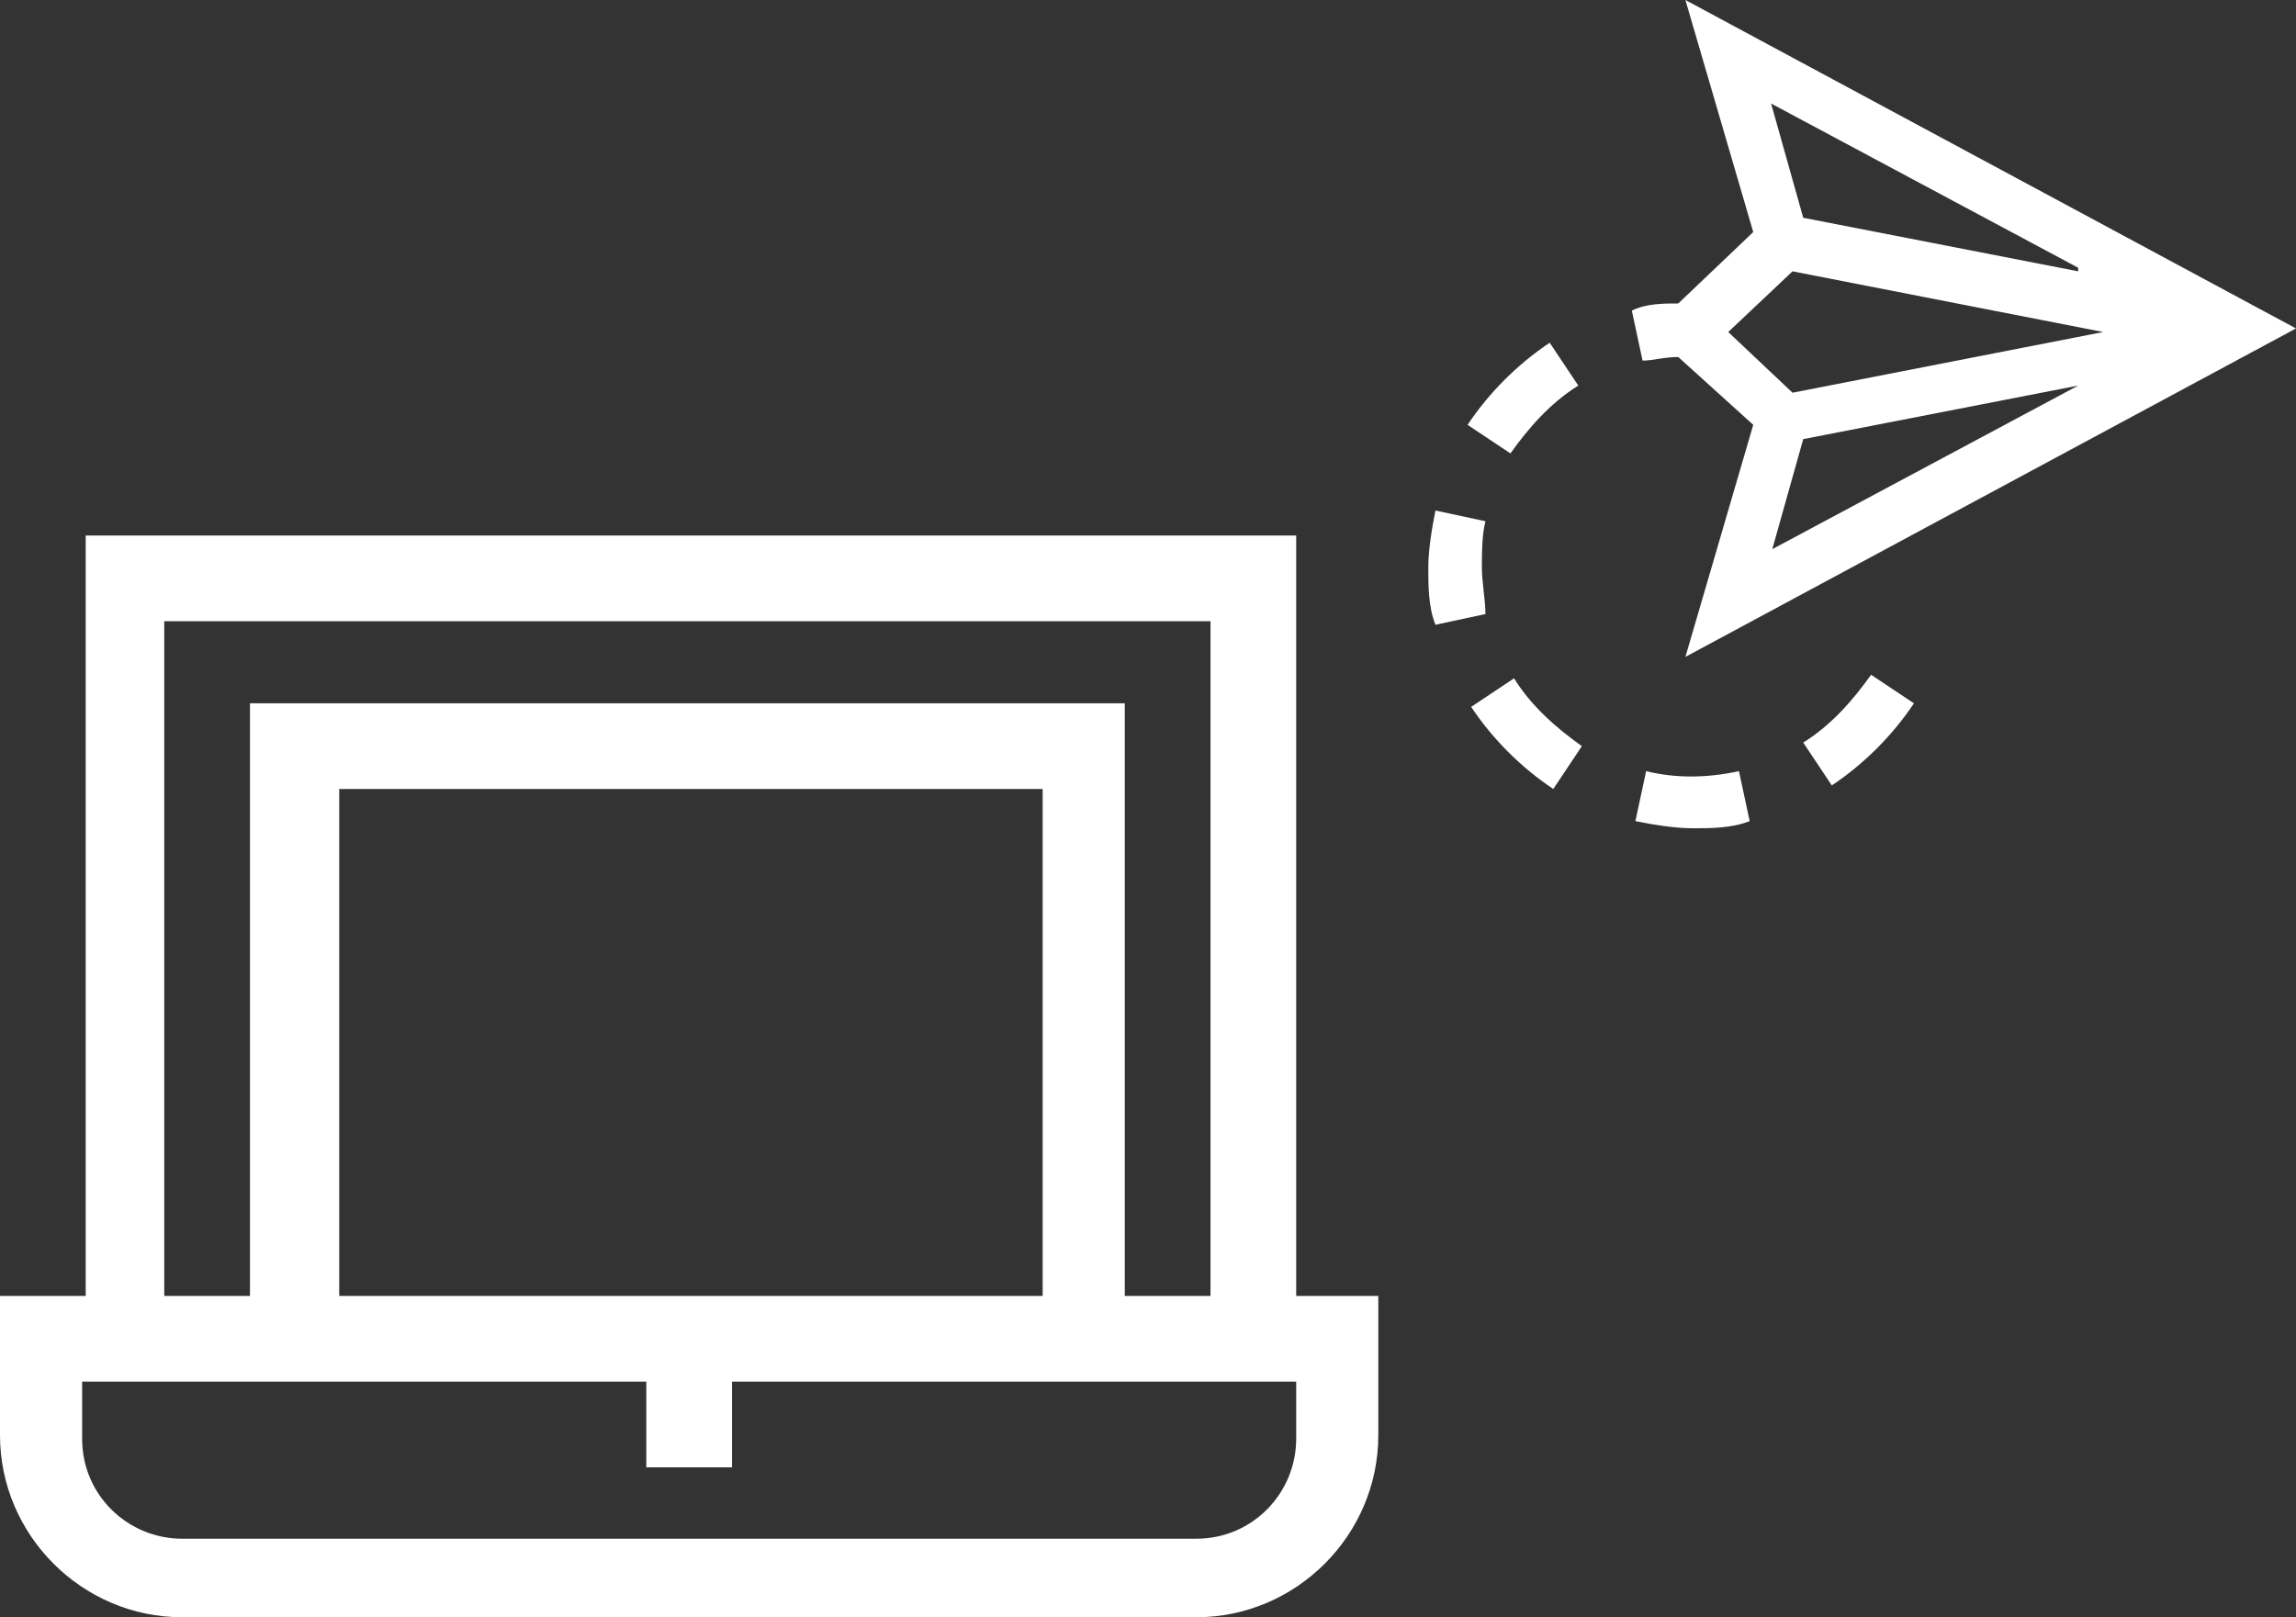 <?xml version="1.0" encoding="UTF-8"?><svg id="_圖層_2" xmlns="http://www.w3.org/2000/svg" viewBox="0 0 64.3 45.3"><rect x="0" y="0" width="64.3" height="45.3" fill="#333333" stroke="none"/><defs><style>.cls-1{fill:#fff;stroke-width:0px;}</style></defs><g id="OBJECTS"><path class="cls-1" d="M36.3,36.3V15H2.4v21.3H0v3.9c0,2.8,2.3,5.1,5.1,5.1h28.4c2.8,0,5.1-2.3,5.1-5.1v-3.9h-2.4.1ZM4.7,17.4h29.2v18.9h-2.4v-16.6H7v16.6h-2.4v-18.9h.1ZM29.2,22.1v14.2H9.5v-14.2h19.7ZM36.3,40.3c0,1.5-1.2,2.8-2.8,2.8H5.1c-1.5,0-2.8-1.2-2.8-2.8v-1.6h15.8v2.4h2.4v-2.4h15.8v1.6Z"/><path class="cls-1" d="M50.5,20.8l.8,1.2c.9-.6,1.7-1.4,2.3-2.3l-1.2-.8c-.5.7-1.1,1.4-1.9,1.9h0Z"/><path class="cls-1" d="M46.1,21.6l-.3,1.4c.5.1,1.1.2,1.6.2s1.1,0,1.6-.2l-.3-1.4c-.9.2-1.8.2-2.6,0h0Z"/><path class="cls-1" d="M42.4,19l-1.2.8c.6.9,1.4,1.7,2.3,2.3l.8-1.2c-.7-.5-1.4-1.1-1.9-1.9h0Z"/><path class="cls-1" d="M41.5,15.9c0-.4,0-.9.1-1.3l-1.4-.3c-.1.5-.2,1.1-.2,1.6s0,1.1.2,1.6l1.4-.3c0-.4-.1-.9-.1-1.3h0Z"/><path class="cls-1" d="M41.1,11.9l1.2.8c.5-.7,1.1-1.4,1.9-1.9l-.8-1.2c-.9.6-1.7,1.4-2.3,2.3h0Z"/><path class="cls-1" d="M47,10l2.1,1.9-1.9,6.5,17.1-9.2L47.2,0l1.9,6.5-2.1,2c-.4,0-.9,0-1.3.2l.3,1.4c.3,0,.6-.1,1-.1h0ZM49.6,15.5l.9-3.2,7.7-1.5-8.6,4.6v.1ZM58.2,7.6l-7.7-1.5-.9-3.2,8.6,4.6v.1ZM50.2,7.6l8.7,1.7-8.7,1.7-1.8-1.7,1.8-1.7Z"/></g></svg>